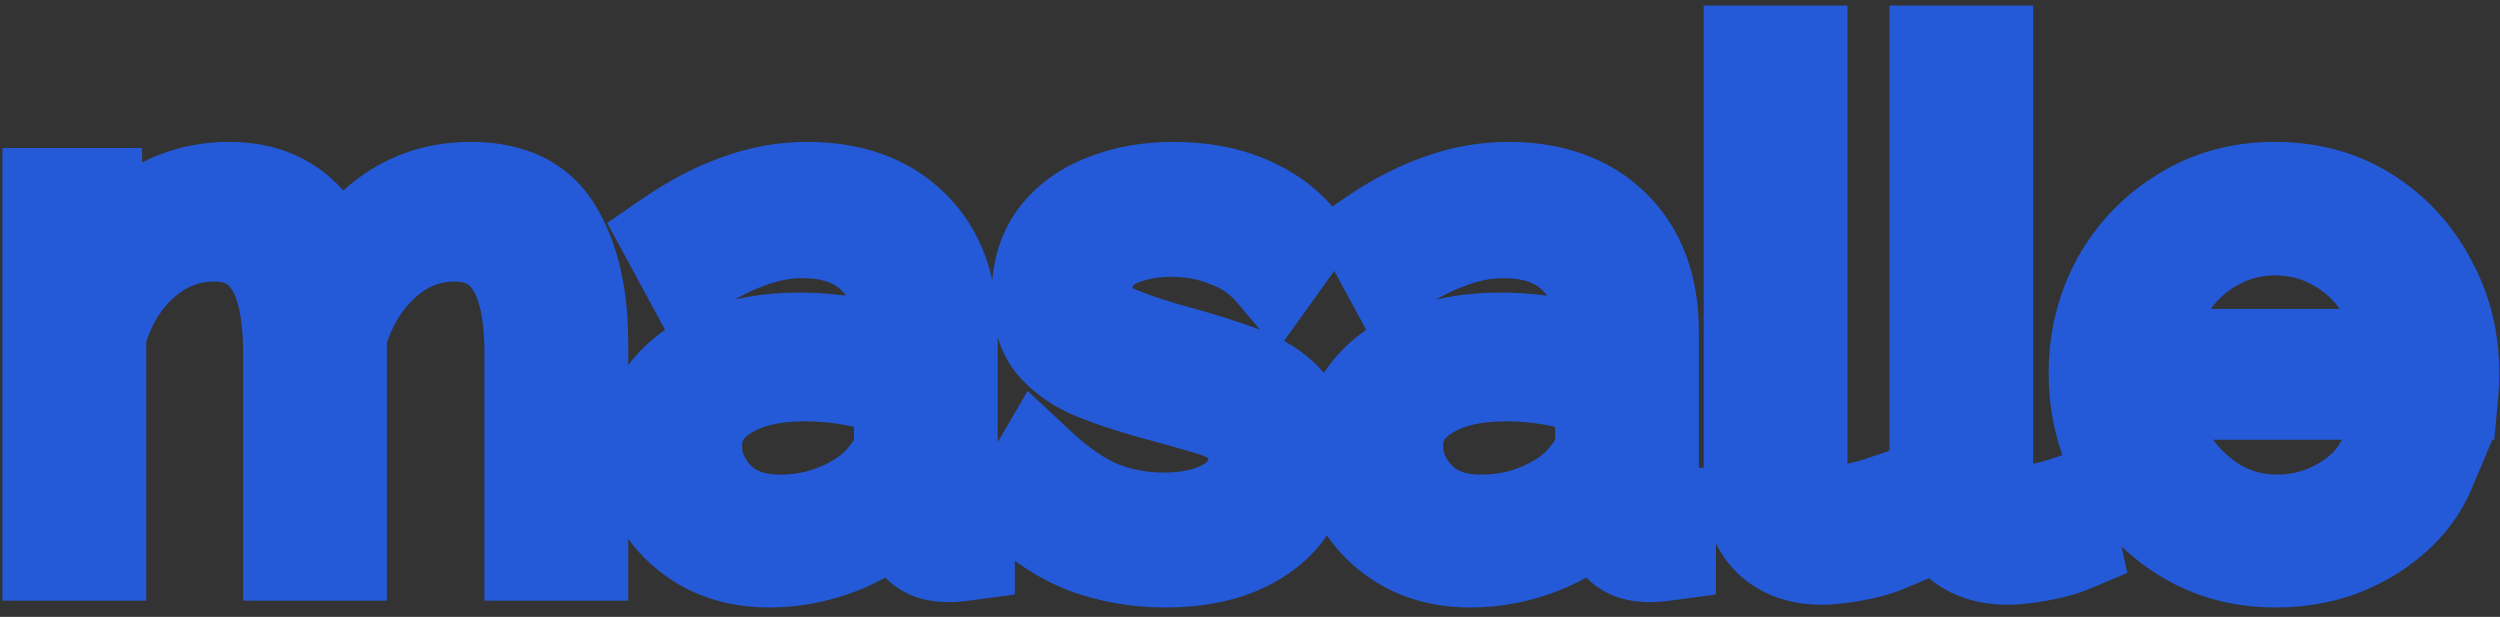 <svg width="154" height="38" viewBox="0 0 154 38" fill="none" xmlns="http://www.w3.org/2000/svg">
<rect x="0" y="0" width="154" height="38" fill="#333333" stroke="none"/>
<path d="M35.7 34H32.844V21.778C32.844 19.258 32.438 17.396 31.626 16.192C30.814 14.96 29.61 14.344 28.014 14.344C26.334 14.344 24.85 14.932 23.562 16.108C22.274 17.284 21.364 18.796 20.832 20.644V34H17.976V21.778C17.976 19.202 17.57 17.326 16.758 16.15C15.974 14.946 14.784 14.344 13.188 14.344C11.536 14.344 10.052 14.918 8.736 16.066C7.448 17.214 6.538 18.726 6.006 20.602V34H3.15V12.118H5.754V17.074C6.65 15.394 7.826 14.092 9.282 13.168C10.738 12.216 12.348 11.74 14.112 11.74C15.932 11.74 17.402 12.272 18.522 13.336C19.642 14.372 20.328 15.716 20.58 17.368C22.596 13.616 25.41 11.74 29.022 11.74C31.486 11.74 33.208 12.608 34.188 14.344C35.196 16.052 35.7 18.334 35.7 21.19V34ZM39.982 27.7C39.982 26.356 40.374 25.194 41.158 24.214C41.942 23.206 43.02 22.422 44.392 21.862C45.792 21.302 47.402 21.022 49.222 21.022C50.286 21.022 51.392 21.12 52.54 21.316C53.688 21.484 54.71 21.722 55.606 22.03V20.182C55.606 18.334 55.06 16.864 53.968 15.772C52.876 14.68 51.364 14.134 49.432 14.134C48.284 14.134 47.136 14.358 45.988 14.806C44.84 15.226 43.65 15.856 42.418 16.696L41.326 14.68C42.754 13.7 44.154 12.972 45.526 12.496C46.898 11.992 48.298 11.74 49.726 11.74C52.414 11.74 54.542 12.51 56.11 14.05C57.678 15.59 58.462 17.718 58.462 20.434V30.556C58.462 31.312 58.812 31.704 59.512 31.732V34C58.896 34.084 58.462 34.112 58.21 34.084C57.51 34.056 56.978 33.832 56.614 33.412C56.25 32.992 56.054 32.544 56.026 32.068L55.984 30.472C55.004 31.732 53.73 32.712 52.162 33.412C50.594 34.084 48.998 34.42 47.374 34.42C45.946 34.42 44.672 34.126 43.552 33.538C42.432 32.922 41.55 32.11 40.906 31.102C40.29 30.066 39.982 28.932 39.982 27.7ZM54.64 29.38C55.284 28.624 55.606 27.924 55.606 27.28V24.088C53.674 23.332 51.658 22.954 49.558 22.954C47.514 22.954 45.862 23.36 44.602 24.172C43.342 24.984 42.712 26.09 42.712 27.49C42.712 28.694 43.174 29.786 44.098 30.766C45.05 31.746 46.366 32.236 48.046 32.236C49.418 32.236 50.692 31.97 51.868 31.438C53.072 30.906 53.996 30.22 54.64 29.38ZM71.814 34.42C70.022 34.42 68.356 34.126 66.816 33.538C65.304 32.922 63.974 32.026 62.826 30.85L64.002 28.834C65.234 29.982 66.466 30.822 67.698 31.354C68.958 31.858 70.288 32.11 71.688 32.11C73.368 32.11 74.74 31.774 75.804 31.102C76.896 30.402 77.442 29.408 77.442 28.12C77.442 27.252 77.176 26.594 76.644 26.146C76.14 25.67 75.398 25.292 74.418 25.012C73.466 24.732 72.318 24.41 70.974 24.046C69.462 23.626 68.188 23.192 67.152 22.744C66.144 22.268 65.374 21.68 64.842 20.98C64.338 20.252 64.086 19.314 64.086 18.166C64.086 16.766 64.436 15.59 65.136 14.638C65.864 13.686 66.844 12.972 68.076 12.496C69.336 11.992 70.736 11.74 72.276 11.74C73.956 11.74 75.44 12.006 76.728 12.538C78.016 13.07 79.066 13.812 79.878 14.764L78.492 16.696C77.736 15.8 76.798 15.142 75.678 14.722C74.586 14.274 73.396 14.05 72.108 14.05C71.212 14.05 70.358 14.176 69.546 14.428C68.734 14.652 68.062 15.044 67.53 15.604C67.026 16.136 66.774 16.878 66.774 17.83C66.774 19.006 67.208 19.818 68.076 20.266C68.944 20.714 70.26 21.19 72.024 21.694C73.676 22.142 75.118 22.59 76.35 23.038C77.582 23.486 78.534 24.088 79.206 24.844C79.878 25.572 80.214 26.594 80.214 27.91C80.214 29.954 79.444 31.55 77.904 32.698C76.364 33.846 74.334 34.42 71.814 34.42ZM83.171 27.7C83.171 26.356 83.563 25.194 84.347 24.214C85.131 23.206 86.209 22.422 87.581 21.862C88.981 21.302 90.591 21.022 92.411 21.022C93.475 21.022 94.581 21.12 95.729 21.316C96.877 21.484 97.899 21.722 98.795 22.03V20.182C98.795 18.334 98.249 16.864 97.157 15.772C96.065 14.68 94.553 14.134 92.621 14.134C91.473 14.134 90.325 14.358 89.177 14.806C88.029 15.226 86.839 15.856 85.607 16.696L84.515 14.68C85.943 13.7 87.343 12.972 88.715 12.496C90.087 11.992 91.487 11.74 92.915 11.74C95.603 11.74 97.731 12.51 99.299 14.05C100.867 15.59 101.651 17.718 101.651 20.434V30.556C101.651 31.312 102.001 31.704 102.701 31.732V34C102.085 34.084 101.651 34.112 101.399 34.084C100.699 34.056 100.167 33.832 99.803 33.412C99.439 32.992 99.243 32.544 99.215 32.068L99.173 30.472C98.193 31.732 96.919 32.712 95.351 33.412C93.783 34.084 92.187 34.42 90.563 34.42C89.135 34.42 87.861 34.126 86.741 33.538C85.621 32.922 84.739 32.11 84.095 31.102C83.479 30.066 83.171 28.932 83.171 27.7ZM97.829 29.38C98.473 28.624 98.795 27.924 98.795 27.28V24.088C96.863 23.332 94.847 22.954 92.747 22.954C90.703 22.954 89.051 23.36 87.791 24.172C86.531 24.984 85.901 26.09 85.901 27.49C85.901 28.694 86.363 29.786 87.287 30.766C88.239 31.746 89.555 32.236 91.235 32.236C92.607 32.236 93.881 31.97 95.057 31.438C96.261 30.906 97.185 30.22 97.829 29.38ZM107.948 3.34H110.804V29.044C110.804 30.136 110.986 30.85 111.35 31.186C111.742 31.522 112.232 31.69 112.82 31.69C113.324 31.69 113.828 31.634 114.332 31.522C114.864 31.41 115.298 31.298 115.634 31.186L116.138 33.496C115.606 33.72 114.948 33.902 114.164 34.042C113.408 34.182 112.75 34.252 112.19 34.252C110.902 34.252 109.866 33.874 109.082 33.118C108.326 32.362 107.948 31.326 107.948 30.01V3.34ZM119.391 3.34H122.247V29.044C122.247 30.136 122.429 30.85 122.793 31.186C123.185 31.522 123.675 31.69 124.263 31.69C124.767 31.69 125.271 31.634 125.775 31.522C126.307 31.41 126.741 31.298 127.077 31.186L127.581 33.496C127.049 33.72 126.391 33.902 125.607 34.042C124.851 34.182 124.193 34.252 123.633 34.252C122.345 34.252 121.309 33.874 120.525 33.118C119.769 32.362 119.391 31.326 119.391 30.01V3.34ZM140.159 34.42C138.059 34.42 136.183 33.902 134.531 32.866C132.879 31.83 131.577 30.444 130.625 28.708C129.673 26.972 129.197 25.068 129.197 22.996C129.197 20.952 129.659 19.076 130.583 17.368C131.535 15.66 132.837 14.302 134.489 13.294C136.141 12.258 138.017 11.74 140.117 11.74C142.273 11.74 144.163 12.258 145.787 13.294C147.411 14.33 148.671 15.702 149.567 17.41C150.491 19.09 150.953 20.938 150.953 22.954C150.953 23.402 150.939 23.78 150.911 24.088H132.179C132.319 25.656 132.767 27.056 133.523 28.288C134.279 29.492 135.245 30.458 136.421 31.186C137.597 31.886 138.885 32.236 140.285 32.236C141.713 32.236 143.057 31.872 144.317 31.144C145.577 30.416 146.473 29.464 147.005 28.288L149.483 28.96C149.035 30.024 148.335 30.976 147.383 31.816C146.459 32.628 145.381 33.272 144.149 33.748C142.917 34.196 141.587 34.42 140.159 34.42ZM132.095 22.03H148.265C148.153 20.462 147.719 19.076 146.963 17.872C146.207 16.64 145.241 15.688 144.065 15.016C142.889 14.316 141.587 13.966 140.159 13.966C138.731 13.966 137.429 14.316 136.253 15.016C135.077 15.688 134.111 16.64 133.355 17.872C132.627 19.076 132.207 20.462 132.095 22.03Z" fill="white"/>
<path d="M35.7 34V37H38.7V34H35.7ZM32.844 34H29.844V37H32.844V34ZM31.626 16.192L29.121 17.843L29.13 17.856L29.139 17.869L31.626 16.192ZM23.562 16.108L21.539 13.893L23.562 16.108ZM20.832 20.644L17.949 19.814L17.832 20.221V20.644H20.832ZM20.832 34V37H23.832V34H20.832ZM17.976 34H14.976V37H17.976V34ZM16.758 16.15L14.244 17.787L14.266 17.821L14.289 17.855L16.758 16.15ZM8.736 16.066L6.764 13.805L6.752 13.816L6.74 13.826L8.736 16.066ZM6.006 20.602L3.12 19.784L3.006 20.185V20.602H6.006ZM6.006 34V37H9.006V34H6.006ZM3.15 34H0.15V37H3.15V34ZM3.15 12.118V9.118H0.15V12.118H3.15ZM5.754 12.118H8.754V9.118H5.754V12.118ZM5.754 17.074H2.754L8.401 18.486L5.754 17.074ZM9.282 13.168L10.889 15.701L10.907 15.69L10.924 15.679L9.282 13.168ZM18.522 13.336L16.456 15.511L16.47 15.525L16.485 15.538L18.522 13.336ZM20.58 17.368L17.614 17.82L18.969 26.704L23.223 18.788L20.58 17.368ZM34.188 14.344L31.576 15.819L31.59 15.844L31.604 15.869L34.188 14.344ZM35.7 31H32.844V37H35.7V31ZM35.844 34V21.778H29.844V34H35.844ZM35.844 21.778C35.844 19.049 35.425 16.46 34.113 14.515L29.139 17.869C29.451 18.332 29.844 19.467 29.844 21.778H35.844ZM34.131 14.541C32.712 12.388 30.521 11.344 28.014 11.344V17.344C28.699 17.344 28.916 17.532 29.121 17.843L34.131 14.541ZM28.014 11.344C25.555 11.344 23.357 12.233 21.539 13.893L25.585 18.323C26.343 17.631 27.113 17.344 28.014 17.344V11.344ZM21.539 13.893C19.801 15.48 18.618 17.49 17.949 19.814L23.715 21.474C24.11 20.102 24.747 19.088 25.585 18.323L21.539 13.893ZM17.832 20.644V34H23.832V20.644H17.832ZM20.832 31H17.976V37H20.832V31ZM20.976 34V21.778H14.976V34H20.976ZM20.976 21.778C20.976 19.019 20.566 16.385 19.227 14.445L14.289 17.855C14.574 18.267 14.976 19.385 14.976 21.778H20.976ZM19.272 14.513C17.866 12.353 15.666 11.344 13.188 11.344V17.344C13.902 17.344 14.082 17.539 14.244 17.787L19.272 14.513ZM13.188 11.344C10.767 11.344 8.592 12.21 6.764 13.805L10.708 18.327C11.512 17.626 12.305 17.344 13.188 17.344V11.344ZM6.74 13.826C4.973 15.402 3.787 17.432 3.12 19.784L8.892 21.421C9.289 20.02 9.923 19.026 10.732 18.305L6.74 13.826ZM3.006 20.602V34H9.006V20.602H3.006ZM6.006 31H3.15V37H6.006V31ZM6.15 34V12.118H0.15V34H6.15ZM3.15 15.118H5.754V9.118H3.15V15.118ZM2.754 12.118V17.074H8.754V12.118H2.754ZM8.401 18.486C9.079 17.214 9.915 16.319 10.889 15.701L7.675 10.635C5.737 11.865 4.221 13.574 3.107 15.662L8.401 18.486ZM10.924 15.679C11.884 15.051 12.922 14.74 14.112 14.74V8.74C11.774 8.74 9.592 9.381 7.64 10.657L10.924 15.679ZM14.112 14.74C15.309 14.74 15.991 15.069 16.456 15.511L20.588 11.161C18.813 9.474 16.555 8.74 14.112 8.74V14.74ZM16.485 15.538C17.058 16.068 17.454 16.772 17.614 17.82L23.546 16.916C23.202 14.66 22.226 12.676 20.559 11.134L16.485 15.538ZM23.223 18.788C24.829 15.799 26.734 14.74 29.022 14.74V8.74C24.086 8.74 20.363 11.433 17.937 15.948L23.223 18.788ZM29.022 14.74C30.704 14.74 31.26 15.26 31.576 15.819L36.8 12.869C35.156 9.956 32.268 8.74 29.022 8.74V14.74ZM31.604 15.869C32.245 16.955 32.7 18.648 32.7 21.19H38.7C38.7 18.02 38.147 15.149 36.772 12.819L31.604 15.869ZM32.7 21.19V34H38.7V21.19H32.7ZM41.158 24.214L43.5 26.088L43.513 26.072L43.526 26.056L41.158 24.214ZM44.392 21.862L43.278 19.077L43.268 19.081L43.258 19.084L44.392 21.862ZM52.54 21.316L52.035 24.273L52.07 24.279L52.105 24.284L52.54 21.316ZM55.606 22.03L54.63 24.867L58.606 26.233V22.03H55.606ZM45.988 14.806L47.018 17.623L47.048 17.612L47.078 17.601L45.988 14.806ZM42.418 16.696L39.78 18.125L41.362 21.047L44.108 19.175L42.418 16.696ZM41.326 14.68L39.628 12.207L37.402 13.734L38.688 16.109L41.326 14.68ZM45.526 12.496L46.509 15.33L46.535 15.321L46.56 15.312L45.526 12.496ZM59.512 31.732H62.512V28.85L59.632 28.734L59.512 31.732ZM59.512 34L59.917 36.972L62.512 36.619V34H59.512ZM58.21 34.084L58.541 31.102L58.436 31.091L58.33 31.086L58.21 34.084ZM56.614 33.412L54.347 35.377L56.614 33.412ZM56.026 32.068L53.027 32.147L53.028 32.196L53.031 32.244L56.026 32.068ZM55.984 30.472L58.983 30.393L58.762 22.013L53.616 28.63L55.984 30.472ZM52.162 33.412L53.343 36.169L53.364 36.161L53.385 36.151L52.162 33.412ZM43.552 33.538L42.106 36.167L42.131 36.181L42.157 36.194L43.552 33.538ZM40.906 31.102L38.327 32.635L38.352 32.677L38.378 32.717L40.906 31.102ZM54.64 29.38L52.356 27.435L52.306 27.493L52.259 27.555L54.64 29.38ZM55.606 24.088H58.606V22.04L56.699 21.294L55.606 24.088ZM44.098 30.766L41.915 32.824L41.93 32.84L41.946 32.856L44.098 30.766ZM51.868 31.438L50.655 28.694L50.643 28.699L50.631 28.705L51.868 31.438ZM42.982 27.7C42.982 26.985 43.173 26.497 43.5 26.088L38.815 22.34C37.574 23.891 36.982 25.727 36.982 27.7H42.982ZM43.526 26.056C43.939 25.525 44.561 25.033 45.525 24.64L43.258 19.084C41.479 19.811 39.945 20.887 38.79 22.372L43.526 26.056ZM45.506 24.647C46.486 24.255 47.706 24.022 49.222 24.022V18.022C47.097 18.022 45.097 18.349 43.278 19.077L45.506 24.647ZM49.222 24.022C50.102 24.022 51.038 24.103 52.035 24.273L53.045 18.359C51.745 18.137 50.47 18.022 49.222 18.022V24.022ZM52.105 24.284C53.109 24.431 53.944 24.631 54.63 24.867L56.581 19.193C55.475 18.813 54.267 18.537 52.974 18.348L52.105 24.284ZM58.606 22.03V20.182H52.606V22.03H58.606ZM58.606 20.182C58.606 17.706 57.852 15.414 56.089 13.651L51.846 17.893C52.267 18.314 52.606 18.962 52.606 20.182H58.606ZM56.089 13.651C54.301 11.863 51.948 11.134 49.432 11.134V17.134C50.779 17.134 51.45 17.497 51.846 17.893L56.089 13.651ZM49.432 11.134C47.884 11.134 46.367 11.438 44.897 12.011L47.078 17.601C47.904 17.278 48.684 17.134 49.432 17.134V11.134ZM44.957 11.989C43.532 12.51 42.121 13.267 40.728 14.217L44.108 19.175C45.178 18.445 46.148 17.942 47.018 17.623L44.957 11.989ZM45.056 15.267L43.964 13.251L38.688 16.109L39.78 18.125L45.056 15.267ZM43.023 17.154C44.271 16.297 45.433 15.704 46.509 15.33L44.542 9.662C42.874 10.241 41.236 11.103 39.628 12.207L43.023 17.154ZM46.56 15.312C47.609 14.927 48.659 14.74 49.726 14.74V8.74C47.936 8.74 46.187 9.057 44.491 9.68L46.56 15.312ZM49.726 14.74C51.813 14.74 53.121 15.319 54.008 16.19L58.212 11.91C55.963 9.701 53.014 8.74 49.726 8.74V14.74ZM54.008 16.19C54.872 17.039 55.462 18.321 55.462 20.434H61.462C61.462 17.115 60.484 14.141 58.212 11.91L54.008 16.19ZM55.462 20.434V30.556H61.462V20.434H55.462ZM55.462 30.556C55.462 31.352 55.643 32.47 56.486 33.415C57.365 34.399 58.511 34.694 59.392 34.73L59.632 28.734C59.813 28.742 60.433 28.827 60.962 29.419C61.456 29.972 61.462 30.516 61.462 30.556H55.462ZM56.512 31.732V34H62.512V31.732H56.512ZM59.106 31.027C58.842 31.064 58.654 31.082 58.531 31.09C58.471 31.094 58.44 31.095 58.433 31.095C58.422 31.095 58.463 31.094 58.541 31.102L57.878 37.066C58.54 37.139 59.308 37.056 59.917 36.972L59.106 31.027ZM58.33 31.086C58.264 31.084 58.322 31.076 58.45 31.13C58.591 31.19 58.75 31.296 58.881 31.447L54.347 35.377C55.387 36.577 56.791 37.03 58.09 37.082L58.33 31.086ZM58.881 31.447C58.87 31.435 58.904 31.471 58.942 31.558C58.983 31.651 59.013 31.767 59.02 31.892L53.031 32.244C53.104 33.486 53.624 34.543 54.347 35.377L58.881 31.447ZM59.025 31.989L58.983 30.393L52.985 30.551L53.027 32.147L59.025 31.989ZM53.616 28.63C52.961 29.472 52.092 30.158 50.939 30.673L53.385 36.151C55.367 35.266 57.047 33.992 58.352 32.314L53.616 28.63ZM50.98 30.655C49.766 31.175 48.571 31.42 47.374 31.42V37.42C49.424 37.42 51.421 36.993 53.343 36.169L50.98 30.655ZM47.374 31.42C46.368 31.42 45.583 31.216 44.946 30.882L42.157 36.194C43.76 37.036 45.523 37.42 47.374 37.42V31.42ZM44.998 30.909C44.286 30.518 43.789 30.043 43.434 29.487L38.378 32.717C39.31 34.177 40.577 35.326 42.106 36.167L44.998 30.909ZM43.484 29.569C43.151 29.007 42.982 28.405 42.982 27.7H36.982C36.982 29.459 37.429 31.125 38.327 32.635L43.484 29.569ZM56.923 31.325C57.79 30.308 58.606 28.935 58.606 27.28H52.606C52.606 27.093 52.654 27.001 52.639 27.034C52.62 27.075 52.548 27.209 52.356 27.435L56.923 31.325ZM58.606 27.28V24.088H52.606V27.28H58.606ZM56.699 21.294C54.414 20.4 52.027 19.954 49.558 19.954V25.954C51.288 25.954 52.933 26.264 54.513 26.882L56.699 21.294ZM49.558 19.954C47.14 19.954 44.867 20.432 42.977 21.65L46.227 26.694C46.856 26.288 47.887 25.954 49.558 25.954V19.954ZM42.977 21.65C40.932 22.968 39.712 24.987 39.712 27.49H45.712C45.712 27.257 45.759 27.152 45.791 27.095C45.828 27.03 45.931 26.884 46.227 26.694L42.977 21.65ZM39.712 27.49C39.712 29.552 40.534 31.359 41.915 32.824L46.281 28.708C45.814 28.213 45.712 27.836 45.712 27.49H39.712ZM41.946 32.856C43.588 34.546 45.754 35.236 48.046 35.236V29.236C46.978 29.236 46.512 28.946 46.249 28.676L41.946 32.856ZM48.046 35.236C49.817 35.236 51.516 34.89 53.104 34.171L50.631 28.705C49.868 29.05 49.019 29.236 48.046 29.236V35.236ZM53.08 34.182C54.634 33.495 56.004 32.531 57.02 31.205L52.259 27.555C51.987 27.909 51.509 28.317 50.655 28.694L53.08 34.182ZM66.816 33.538L65.684 36.316L65.715 36.329L65.746 36.341L66.816 33.538ZM62.826 30.85L60.235 29.338L59.084 31.311L60.68 32.946L62.826 30.85ZM64.002 28.834L66.048 26.639L63.302 24.081L61.411 27.322L64.002 28.834ZM67.698 31.354L66.509 34.108L66.546 34.124L66.584 34.139L67.698 31.354ZM75.804 31.102L77.406 33.639L77.415 33.633L77.423 33.628L75.804 31.102ZM76.644 26.146L74.585 28.327L74.647 28.386L74.712 28.441L76.644 26.146ZM74.418 25.012L73.572 27.89L73.583 27.893L73.594 27.897L74.418 25.012ZM70.974 24.046L70.171 26.937L70.181 26.939L70.19 26.942L70.974 24.046ZM67.152 22.744L65.871 25.457L65.916 25.478L65.962 25.498L67.152 22.744ZM64.842 20.98L62.376 22.688L62.414 22.742L62.454 22.795L64.842 20.98ZM65.136 14.638L62.753 12.816L62.736 12.838L62.719 12.861L65.136 14.638ZM68.076 12.496L69.158 15.294L69.174 15.288L69.191 15.281L68.076 12.496ZM76.728 12.538L77.874 9.765V9.765L76.728 12.538ZM79.878 14.764L82.316 16.513L83.685 14.604L82.161 12.817L79.878 14.764ZM78.492 16.696L76.2 18.631L78.684 21.575L80.93 18.445L78.492 16.696ZM75.678 14.722L74.54 17.497L74.582 17.515L74.625 17.531L75.678 14.722ZM69.546 14.428L70.344 17.32L70.39 17.307L70.436 17.293L69.546 14.428ZM67.53 15.604L65.355 13.538L65.353 13.541L67.53 15.604ZM72.024 21.694L71.2 24.579L71.22 24.584L71.239 24.589L72.024 21.694ZM76.35 23.038L75.325 25.857L76.35 23.038ZM79.206 24.844L76.964 26.837L76.983 26.858L77.002 26.879L79.206 24.844ZM77.904 32.698L79.697 35.103L77.904 32.698ZM71.814 31.42C70.356 31.42 69.056 31.182 67.886 30.735L65.746 36.341C67.657 37.07 69.689 37.42 71.814 37.42V31.42ZM67.948 30.76C66.82 30.3 65.835 29.638 64.973 28.754L60.68 32.946C62.114 34.414 63.788 35.544 65.684 36.316L67.948 30.76ZM65.418 32.362L66.594 30.346L61.411 27.322L60.235 29.338L65.418 32.362ZM61.957 31.029C63.379 32.354 64.893 33.41 66.509 34.108L68.888 28.6C68.04 28.234 67.09 27.61 66.048 26.639L61.957 31.029ZM66.584 34.139C68.21 34.79 69.919 35.11 71.688 35.11V29.11C70.658 29.11 69.707 28.926 68.813 28.569L66.584 34.139ZM71.688 35.11C73.75 35.11 75.727 34.699 77.406 33.639L74.202 28.566C73.753 28.849 72.986 29.11 71.688 29.11V35.11ZM77.423 33.628C79.369 32.381 80.442 30.439 80.442 28.12H74.442C74.442 28.23 74.431 28.297 74.422 28.333C74.414 28.367 74.407 28.381 74.403 28.387C74.4 28.393 74.391 28.409 74.364 28.436C74.337 28.465 74.282 28.514 74.185 28.576L77.423 33.628ZM80.442 28.12C80.442 26.606 79.949 25.007 78.577 23.851L74.712 28.441C74.66 28.397 74.608 28.342 74.561 28.277C74.514 28.212 74.482 28.15 74.462 28.1C74.422 28.002 74.442 27.988 74.442 28.12H80.442ZM78.704 23.965C77.725 23.04 76.484 22.482 75.243 22.127L73.594 27.897C74.313 28.102 74.556 28.3 74.585 28.327L78.704 23.965ZM75.265 22.134C74.286 21.846 73.116 21.518 71.759 21.15L70.19 26.942C71.521 27.302 72.647 27.618 73.572 27.89L75.265 22.134ZM71.777 21.155C70.351 20.759 69.215 20.368 68.343 19.99L65.962 25.498C67.162 26.016 68.574 26.493 70.171 26.937L71.777 21.155ZM68.433 20.031C67.748 19.707 67.403 19.392 67.231 19.165L62.454 22.795C63.345 23.968 64.541 24.829 65.871 25.457L68.433 20.031ZM67.309 19.272C67.242 19.176 67.086 18.884 67.086 18.166H61.086C61.086 19.744 61.435 21.328 62.376 22.688L67.309 19.272ZM67.086 18.166C67.086 17.284 67.298 16.762 67.553 16.415L62.719 12.861C61.575 14.418 61.086 16.248 61.086 18.166H67.086ZM67.519 16.46C67.878 15.992 68.387 15.592 69.158 15.294L66.995 9.698C65.302 10.352 63.851 11.38 62.753 12.816L67.519 16.46ZM69.191 15.281C70.052 14.937 71.067 14.74 72.276 14.74V8.74C70.406 8.74 68.621 9.047 66.962 9.711L69.191 15.281ZM72.276 14.74C73.642 14.74 74.725 14.956 75.583 15.311L77.874 9.765C76.156 9.056 74.27 8.74 72.276 8.74V14.74ZM75.583 15.311C76.483 15.682 77.126 16.16 77.596 16.711L82.161 12.817C81.007 11.464 79.55 10.458 77.874 9.765L75.583 15.311ZM77.441 13.015L76.055 14.947L80.93 18.445L82.316 16.513L77.441 13.015ZM80.785 14.761C79.691 13.464 78.323 12.51 76.732 11.913L74.625 17.531C75.274 17.774 75.782 18.136 76.2 18.631L80.785 14.761ZM76.817 11.947C75.332 11.337 73.751 11.05 72.108 11.05V17.05C73.042 17.05 73.841 17.211 74.54 17.497L76.817 11.947ZM72.108 11.05C70.927 11.05 69.772 11.217 68.657 11.563L70.436 17.293C70.945 17.135 71.498 17.05 72.108 17.05V11.05ZM68.749 11.536C67.46 11.891 66.297 12.547 65.355 13.538L69.705 17.67C69.828 17.541 70.009 17.413 70.344 17.32L68.749 11.536ZM65.353 13.541C64.177 14.781 63.774 16.348 63.774 17.83H69.774C69.774 17.614 69.803 17.526 69.804 17.524C69.804 17.524 69.802 17.529 69.799 17.538C69.794 17.547 69.788 17.559 69.78 17.573C69.761 17.604 69.737 17.637 69.708 17.667L65.353 13.541ZM63.774 17.83C63.774 19.853 64.612 21.854 66.701 22.932L69.452 17.6C69.475 17.612 69.529 17.644 69.593 17.706C69.658 17.769 69.71 17.84 69.746 17.907C69.817 18.04 69.774 18.058 69.774 17.83H63.774ZM66.701 22.932C67.837 23.518 69.381 24.059 71.2 24.579L72.849 18.809C71.14 18.321 70.052 17.91 69.452 17.6L66.701 22.932ZM71.239 24.589C72.833 25.022 74.192 25.445 75.325 25.857L77.376 20.219C76.045 19.735 74.52 19.262 72.81 18.799L71.239 24.589ZM75.325 25.857C76.224 26.184 76.707 26.547 76.964 26.837L81.449 22.851C80.362 21.629 78.941 20.788 77.376 20.219L75.325 25.857ZM77.002 26.879C77.013 26.891 77.214 27.095 77.214 27.91H83.214C83.214 26.093 82.743 24.253 81.411 22.809L77.002 26.879ZM77.214 27.91C77.214 29.078 76.837 29.752 76.111 30.293L79.697 35.103C82.052 33.348 83.214 30.831 83.214 27.91H77.214ZM76.111 30.293C75.23 30.95 73.889 31.42 71.814 31.42V37.42C74.779 37.42 77.499 36.742 79.697 35.103L76.111 30.293ZM84.347 24.214L86.69 26.088L86.703 26.072L86.715 26.056L84.347 24.214ZM87.581 21.862L86.467 19.077L86.457 19.081L86.448 19.084L87.581 21.862ZM95.729 21.316L95.224 24.273L95.259 24.279L95.295 24.284L95.729 21.316ZM98.795 22.03L97.82 24.867L101.795 26.233V22.03H98.795ZM89.177 14.806L90.208 17.623L90.238 17.612L90.268 17.601L89.177 14.806ZM85.607 16.696L82.969 18.125L84.552 21.047L87.297 19.175L85.607 16.696ZM84.515 14.68L82.818 12.207L80.591 13.734L81.877 16.109L84.515 14.68ZM88.715 12.496L89.698 15.33L89.724 15.321L89.75 15.312L88.715 12.496ZM102.701 31.732H105.701V28.85L102.821 28.734L102.701 31.732ZM102.701 34L103.106 36.972L105.701 36.619V34H102.701ZM101.399 34.084L101.73 31.102L101.625 31.091L101.519 31.086L101.399 34.084ZM99.803 33.412L97.536 35.377L99.803 33.412ZM99.215 32.068L96.216 32.147L96.218 32.196L96.22 32.244L99.215 32.068ZM99.173 30.472L102.172 30.393L101.952 22.013L96.805 28.63L99.173 30.472ZM95.351 33.412L96.533 36.169L96.554 36.161L96.574 36.151L95.351 33.412ZM86.741 33.538L85.295 36.167L85.321 36.181L85.347 36.194L86.741 33.538ZM84.095 31.102L81.516 32.635L81.541 32.677L81.567 32.717L84.095 31.102ZM97.829 29.38L95.545 27.435L95.495 27.493L95.448 27.555L97.829 29.38ZM98.795 24.088H101.795V22.04L99.888 21.294L98.795 24.088ZM87.287 30.766L85.104 32.824L85.12 32.84L85.135 32.856L87.287 30.766ZM95.057 31.438L93.845 28.694L93.833 28.699L93.821 28.705L95.057 31.438ZM86.171 27.7C86.171 26.985 86.363 26.497 86.69 26.088L82.004 22.34C80.764 23.891 80.171 25.727 80.171 27.7H86.171ZM86.715 26.056C87.128 25.525 87.75 25.033 88.715 24.64L86.448 19.084C84.668 19.811 83.134 20.887 81.979 22.372L86.715 26.056ZM88.695 24.647C89.676 24.255 90.896 24.022 92.411 24.022V18.022C90.287 18.022 88.287 18.349 86.467 19.077L88.695 24.647ZM92.411 24.022C93.291 24.022 94.228 24.103 95.224 24.273L96.234 18.359C94.935 18.137 93.659 18.022 92.411 18.022V24.022ZM95.295 24.284C96.298 24.431 97.134 24.631 97.82 24.867L99.77 19.193C98.665 18.813 97.456 18.537 96.164 18.348L95.295 24.284ZM101.795 22.03V20.182H95.795V22.03H101.795ZM101.795 20.182C101.795 17.706 101.041 15.414 99.278 13.651L95.036 17.893C95.457 18.314 95.795 18.962 95.795 20.182H101.795ZM99.278 13.651C97.49 11.863 95.138 11.134 92.621 11.134V17.134C93.968 17.134 94.64 17.497 95.036 17.893L99.278 13.651ZM92.621 11.134C91.073 11.134 89.556 11.438 88.087 12.011L90.268 17.601C91.094 17.278 91.873 17.134 92.621 17.134V11.134ZM88.146 11.989C86.721 12.51 85.311 13.267 83.917 14.217L87.297 19.175C88.367 18.445 89.337 17.942 90.208 17.623L88.146 11.989ZM88.245 15.267L87.153 13.251L81.877 16.109L82.969 18.125L88.245 15.267ZM86.213 17.154C87.461 16.297 88.623 15.704 89.698 15.33L87.732 9.662C86.064 10.241 84.425 11.103 82.818 12.207L86.213 17.154ZM89.75 15.312C90.798 14.927 91.849 14.74 92.915 14.74V8.74C91.126 8.74 89.376 9.057 87.681 9.68L89.75 15.312ZM92.915 14.74C95.003 14.74 96.31 15.319 97.197 16.19L101.401 11.91C99.152 9.701 96.203 8.74 92.915 8.74V14.74ZM97.197 16.19C98.061 17.039 98.651 18.321 98.651 20.434H104.651C104.651 17.115 103.673 14.141 101.401 11.91L97.197 16.19ZM98.651 20.434V30.556H104.651V20.434H98.651ZM98.651 30.556C98.651 31.352 98.832 32.47 99.676 33.415C100.555 34.399 101.7 34.694 102.581 34.73L102.821 28.734C103.002 28.742 103.623 28.827 104.151 29.419C104.645 29.972 104.651 30.516 104.651 30.556H98.651ZM99.701 31.732V34H105.701V31.732H99.701ZM102.296 31.027C102.031 31.064 101.844 31.082 101.721 31.09C101.66 31.094 101.629 31.095 101.622 31.095C101.611 31.095 101.653 31.094 101.73 31.102L101.068 37.066C101.729 37.139 102.497 37.056 103.106 36.972L102.296 31.027ZM101.519 31.086C101.454 31.084 101.512 31.076 101.639 31.13C101.781 31.19 101.939 31.296 102.07 31.447L97.536 35.377C98.576 36.577 99.981 37.03 101.279 37.082L101.519 31.086ZM102.07 31.447C102.06 31.435 102.093 31.471 102.132 31.558C102.172 31.651 102.203 31.767 102.21 31.892L96.22 32.244C96.293 33.486 96.814 34.543 97.536 35.377L102.07 31.447ZM102.214 31.989L102.172 30.393L96.174 30.551L96.216 32.147L102.214 31.989ZM96.805 28.63C96.15 29.472 95.282 30.158 94.128 30.673L96.574 36.151C98.557 35.266 100.236 33.992 101.541 32.314L96.805 28.63ZM94.169 30.655C92.956 31.175 91.76 31.42 90.563 31.42V37.42C92.614 37.42 94.611 36.993 96.533 36.169L94.169 30.655ZM90.563 31.42C89.558 31.42 88.773 31.216 88.136 30.882L85.347 36.194C86.95 37.036 88.713 37.42 90.563 37.42V31.42ZM88.187 30.909C87.476 30.518 86.978 30.043 86.623 29.487L81.567 32.717C82.5 34.177 83.767 35.326 85.295 36.167L88.187 30.909ZM86.674 29.569C86.34 29.007 86.171 28.405 86.171 27.7H80.171C80.171 29.459 80.618 31.125 81.516 32.635L86.674 29.569ZM100.113 31.325C100.98 30.308 101.795 28.935 101.795 27.28H95.795C95.795 27.093 95.843 27.001 95.828 27.034C95.81 27.075 95.738 27.209 95.545 27.435L100.113 31.325ZM101.795 27.28V24.088H95.795V27.28H101.795ZM99.888 21.294C97.604 20.4 95.217 19.954 92.747 19.954V25.954C94.478 25.954 96.123 26.264 97.702 26.882L99.888 21.294ZM92.747 19.954C90.33 19.954 88.057 20.432 86.166 21.65L89.416 26.694C90.045 26.288 91.076 25.954 92.747 25.954V19.954ZM86.166 21.65C84.121 22.968 82.901 24.987 82.901 27.49H88.901C88.901 27.257 88.948 27.152 88.98 27.095C89.017 27.03 89.12 26.884 89.416 26.694L86.166 21.65ZM82.901 27.49C82.901 29.552 83.723 31.359 85.104 32.824L89.47 28.708C89.003 28.213 88.901 27.836 88.901 27.49H82.901ZM85.135 32.856C86.777 34.546 88.943 35.236 91.235 35.236V29.236C90.167 29.236 89.701 28.946 89.439 28.676L85.135 32.856ZM91.235 35.236C93.006 35.236 94.705 34.89 96.294 34.171L93.821 28.705C93.057 29.05 92.208 29.236 91.235 29.236V35.236ZM96.27 34.182C97.823 33.495 99.194 32.531 100.21 31.205L95.448 27.555C95.177 27.909 94.699 28.317 93.845 28.694L96.27 34.182ZM107.948 3.34V0.34H104.948V3.34H107.948ZM110.804 3.34H113.804V0.34H110.804V3.34ZM111.35 31.186L109.315 33.39L109.356 33.428L109.397 33.464L111.35 31.186ZM114.332 31.522L113.714 28.586L113.697 28.59L113.681 28.593L114.332 31.522ZM115.634 31.186L118.565 30.547L117.853 27.284L114.685 28.34L115.634 31.186ZM116.138 33.496L117.302 36.261L119.601 35.293L119.069 32.856L116.138 33.496ZM114.164 34.042L113.637 31.089L113.627 31.09L113.618 31.092L114.164 34.042ZM109.082 33.118L106.961 35.239L106.98 35.259L106.999 35.278L109.082 33.118ZM107.948 6.34H110.804V0.34H107.948V6.34ZM107.804 3.34V29.044H113.804V3.34H107.804ZM107.804 29.044C107.804 29.732 107.859 30.454 108.033 31.14C108.202 31.801 108.547 32.681 109.315 33.39L113.385 28.982C113.593 29.174 113.711 29.361 113.773 29.479C113.833 29.595 113.849 29.665 113.847 29.657C113.846 29.652 113.834 29.601 113.823 29.491C113.812 29.383 113.804 29.236 113.804 29.044H107.804ZM109.397 33.464C110.408 34.33 111.621 34.69 112.82 34.69V28.69C112.813 28.69 112.877 28.689 112.984 28.726C113.097 28.765 113.209 28.828 113.302 28.908L109.397 33.464ZM112.82 34.69C113.548 34.69 114.27 34.609 114.983 34.451L113.681 28.593C113.386 28.659 113.1 28.69 112.82 28.69V34.69ZM114.95 34.458C115.541 34.333 116.097 34.194 116.583 34.032L114.685 28.34C114.499 28.402 114.186 28.487 113.714 28.586L114.95 34.458ZM112.703 31.826L113.207 34.136L119.069 32.856L118.565 30.547L112.703 31.826ZM114.974 30.731C114.707 30.843 114.278 30.974 113.637 31.089L114.691 36.995C115.618 36.83 116.505 36.597 117.302 36.261L114.974 30.731ZM113.618 31.092C112.98 31.21 112.513 31.252 112.19 31.252V37.252C112.987 37.252 113.835 37.154 114.71 36.992L113.618 31.092ZM112.19 31.252C111.527 31.252 111.289 31.078 111.164 30.959L106.999 35.278C108.443 36.669 110.277 37.252 112.19 37.252V31.252ZM111.203 30.997C111.134 30.928 110.948 30.725 110.948 30.01H104.948C104.948 31.927 105.518 33.796 106.961 35.239L111.203 30.997ZM110.948 30.01V3.34H104.948V30.01H110.948ZM119.391 3.34V0.34H116.391V3.34H119.391ZM122.247 3.34H125.247V0.34H122.247V3.34ZM122.793 31.186L120.758 33.39L120.799 33.428L120.841 33.464L122.793 31.186ZM125.775 31.522L125.157 28.586L125.141 28.59L125.124 28.593L125.775 31.522ZM127.077 31.186L130.008 30.547L129.296 27.284L126.129 28.34L127.077 31.186ZM127.581 33.496L128.745 36.261L131.044 35.293L130.512 32.856L127.581 33.496ZM125.607 34.042L125.08 31.089L125.07 31.09L125.061 31.092L125.607 34.042ZM120.525 33.118L118.404 35.239L118.423 35.259L118.443 35.278L120.525 33.118ZM119.391 6.34H122.247V0.34H119.391V6.34ZM119.247 3.34V29.044H125.247V3.34H119.247ZM119.247 29.044C119.247 29.732 119.302 30.454 119.477 31.14C119.645 31.801 119.99 32.681 120.758 33.39L124.828 28.982C125.036 29.174 125.155 29.361 125.216 29.479C125.276 29.595 125.293 29.665 125.291 29.657C125.289 29.652 125.277 29.601 125.266 29.491C125.255 29.383 125.247 29.236 125.247 29.044H119.247ZM120.841 33.464C121.852 34.33 123.065 34.69 124.263 34.69V28.69C124.256 28.69 124.32 28.689 124.428 28.726C124.54 28.765 124.653 28.828 124.746 28.908L120.841 33.464ZM124.263 34.69C124.991 34.69 125.714 34.609 126.426 34.451L125.124 28.593C124.829 28.659 124.543 28.69 124.263 28.69V34.69ZM126.393 34.458C126.985 34.333 127.54 34.194 128.026 34.032L126.129 28.34C125.942 28.402 125.63 28.487 125.157 28.586L126.393 34.458ZM124.146 31.826L124.65 34.136L130.512 32.856L130.008 30.547L124.146 31.826ZM126.417 30.731C126.15 30.843 125.721 30.974 125.08 31.089L126.135 36.995C127.061 36.83 127.948 36.597 128.745 36.261L126.417 30.731ZM125.061 31.092C124.424 31.21 123.957 31.252 123.633 31.252V37.252C124.43 37.252 125.279 37.154 126.154 36.992L125.061 31.092ZM123.633 31.252C122.97 31.252 122.732 31.078 122.608 30.959L118.443 35.278C119.886 36.669 121.72 37.252 123.633 37.252V31.252ZM122.647 30.997C122.578 30.928 122.391 30.725 122.391 30.01H116.391C116.391 31.927 116.961 33.796 118.404 35.239L122.647 30.997ZM122.391 30.01V3.34H116.391V30.01H122.391ZM134.531 32.866L132.937 35.408L134.531 32.866ZM130.625 28.708L127.994 30.151L130.625 28.708ZM130.583 17.368L127.962 15.907L127.953 15.924L127.944 15.941L130.583 17.368ZM134.489 13.294L136.051 15.855L136.067 15.845L136.082 15.836L134.489 13.294ZM149.567 17.41L146.91 18.804L146.924 18.83L146.938 18.856L149.567 17.41ZM150.911 24.088V27.088H153.65L153.898 24.36L150.911 24.088ZM132.179 24.088V21.088H128.899L129.19 24.355L132.179 24.088ZM133.523 28.288L130.966 29.857L130.974 29.87L130.982 29.883L133.523 28.288ZM136.421 31.186L134.842 33.737L134.864 33.751L134.886 33.764L136.421 31.186ZM147.005 28.288L147.79 25.393L145.324 24.724L144.271 27.052L147.005 28.288ZM149.483 28.96L152.247 30.124L153.579 26.962L150.268 26.065L149.483 28.96ZM147.383 31.816L149.363 34.069L149.367 34.066L147.383 31.816ZM144.149 33.748L145.174 36.567L145.202 36.557L145.23 36.546L144.149 33.748ZM132.095 22.03L129.102 21.816L128.873 25.03H132.095V22.03ZM148.265 22.03V25.03H151.487L151.257 21.816L148.265 22.03ZM146.963 17.872L144.406 19.441L144.414 19.454L144.422 19.467L146.963 17.872ZM144.065 15.016L142.53 17.594L142.553 17.608L142.576 17.621L144.065 15.016ZM136.253 15.016L137.741 17.621L137.764 17.608L137.787 17.594L136.253 15.016ZM133.355 17.872L130.798 16.303L130.792 16.311L130.787 16.32L133.355 17.872ZM140.159 31.42C138.577 31.42 137.262 31.038 136.124 30.324L132.937 35.408C135.103 36.766 137.54 37.42 140.159 37.42V31.42ZM136.124 30.324C134.913 29.565 133.965 28.56 133.255 27.265L127.994 30.151C129.188 32.328 130.844 34.095 132.937 35.408L136.124 30.324ZM133.255 27.265C132.557 25.992 132.197 24.588 132.197 22.996H126.197C126.197 25.548 126.788 27.951 127.994 30.151L133.255 27.265ZM132.197 22.996C132.197 21.423 132.547 20.042 133.221 18.796L127.944 15.941C126.77 18.11 126.197 20.481 126.197 22.996H132.197ZM133.203 18.829C133.906 17.567 134.846 16.59 136.051 15.855L132.926 10.733C130.828 12.014 129.163 13.752 127.962 15.907L133.203 18.829ZM136.082 15.836C137.22 15.122 138.535 14.74 140.117 14.74V8.74C137.498 8.74 135.061 9.394 132.895 10.752L136.082 15.836ZM140.117 14.74C141.771 14.74 143.087 15.13 144.173 15.823L147.4 10.765C145.238 9.386 142.774 8.74 140.117 8.74V14.74ZM144.173 15.823C145.356 16.578 146.256 17.558 146.91 18.804L152.223 16.016C151.085 13.846 149.465 12.082 147.4 10.765L144.173 15.823ZM146.938 18.856C147.606 20.07 147.953 21.417 147.953 22.954H153.953C153.953 20.459 153.376 18.11 152.195 15.964L146.938 18.856ZM147.953 22.954C147.953 23.348 147.94 23.629 147.923 23.816L153.898 24.36C153.937 23.931 153.953 23.456 153.953 22.954H147.953ZM150.911 21.088H132.179V27.088H150.911V21.088ZM129.19 24.355C129.368 26.343 129.946 28.196 130.966 29.857L136.08 26.719C135.587 25.916 135.269 24.97 135.167 23.821L129.19 24.355ZM130.982 29.883C131.974 31.464 133.265 32.761 134.842 33.737L138 28.635C137.224 28.155 136.583 27.52 136.063 26.693L130.982 29.883ZM134.886 33.764C136.537 34.747 138.357 35.236 140.285 35.236V29.236C139.412 29.236 138.656 29.025 137.955 28.608L134.886 33.764ZM140.285 35.236C142.25 35.236 144.11 34.728 145.817 33.742L142.816 28.546C142.003 29.016 141.175 29.236 140.285 29.236V35.236ZM145.817 33.742C147.548 32.742 148.915 31.343 149.738 29.524L144.271 27.052C144.03 27.585 143.605 28.09 142.816 28.546L145.817 33.742ZM146.219 31.183L148.697 31.855L150.268 26.065L147.79 25.393L146.219 31.183ZM146.718 27.796C146.462 28.404 146.046 28.995 145.398 29.567L149.367 34.066C150.624 32.957 151.608 31.644 152.247 30.124L146.718 27.796ZM145.402 29.562C144.763 30.125 143.994 30.591 143.067 30.95L145.23 36.546C146.767 35.953 148.155 35.131 149.363 34.069L145.402 29.562ZM143.123 30.929C142.248 31.247 141.268 31.42 140.159 31.42V37.42C141.905 37.42 143.585 37.145 145.174 36.567L143.123 30.929ZM132.095 25.03H148.265V19.03H132.095V25.03ZM151.257 21.816C151.114 19.811 150.548 17.94 149.503 16.277L144.422 19.467C144.89 20.212 145.191 21.113 145.272 22.244L151.257 21.816ZM149.52 16.303C148.518 14.671 147.196 13.35 145.553 12.411L142.576 17.621C143.285 18.026 143.895 18.609 144.406 19.441L149.52 16.303ZM145.599 12.438C143.938 11.45 142.102 10.966 140.159 10.966V16.966C141.071 16.966 141.839 17.182 142.53 17.594L145.599 12.438ZM140.159 10.966C138.215 10.966 136.379 11.45 134.718 12.438L137.787 17.594C138.478 17.182 139.246 16.966 140.159 16.966V10.966ZM134.764 12.411C133.121 13.35 131.799 14.671 130.798 16.303L135.912 19.441C136.422 18.609 137.032 18.026 137.741 17.621L134.764 12.411ZM130.787 16.32C129.786 17.976 129.244 19.831 129.102 21.816L135.087 22.244C135.169 21.093 135.467 20.176 135.922 19.424L130.787 16.32Z" fill="#2459D8"/>
</svg>
